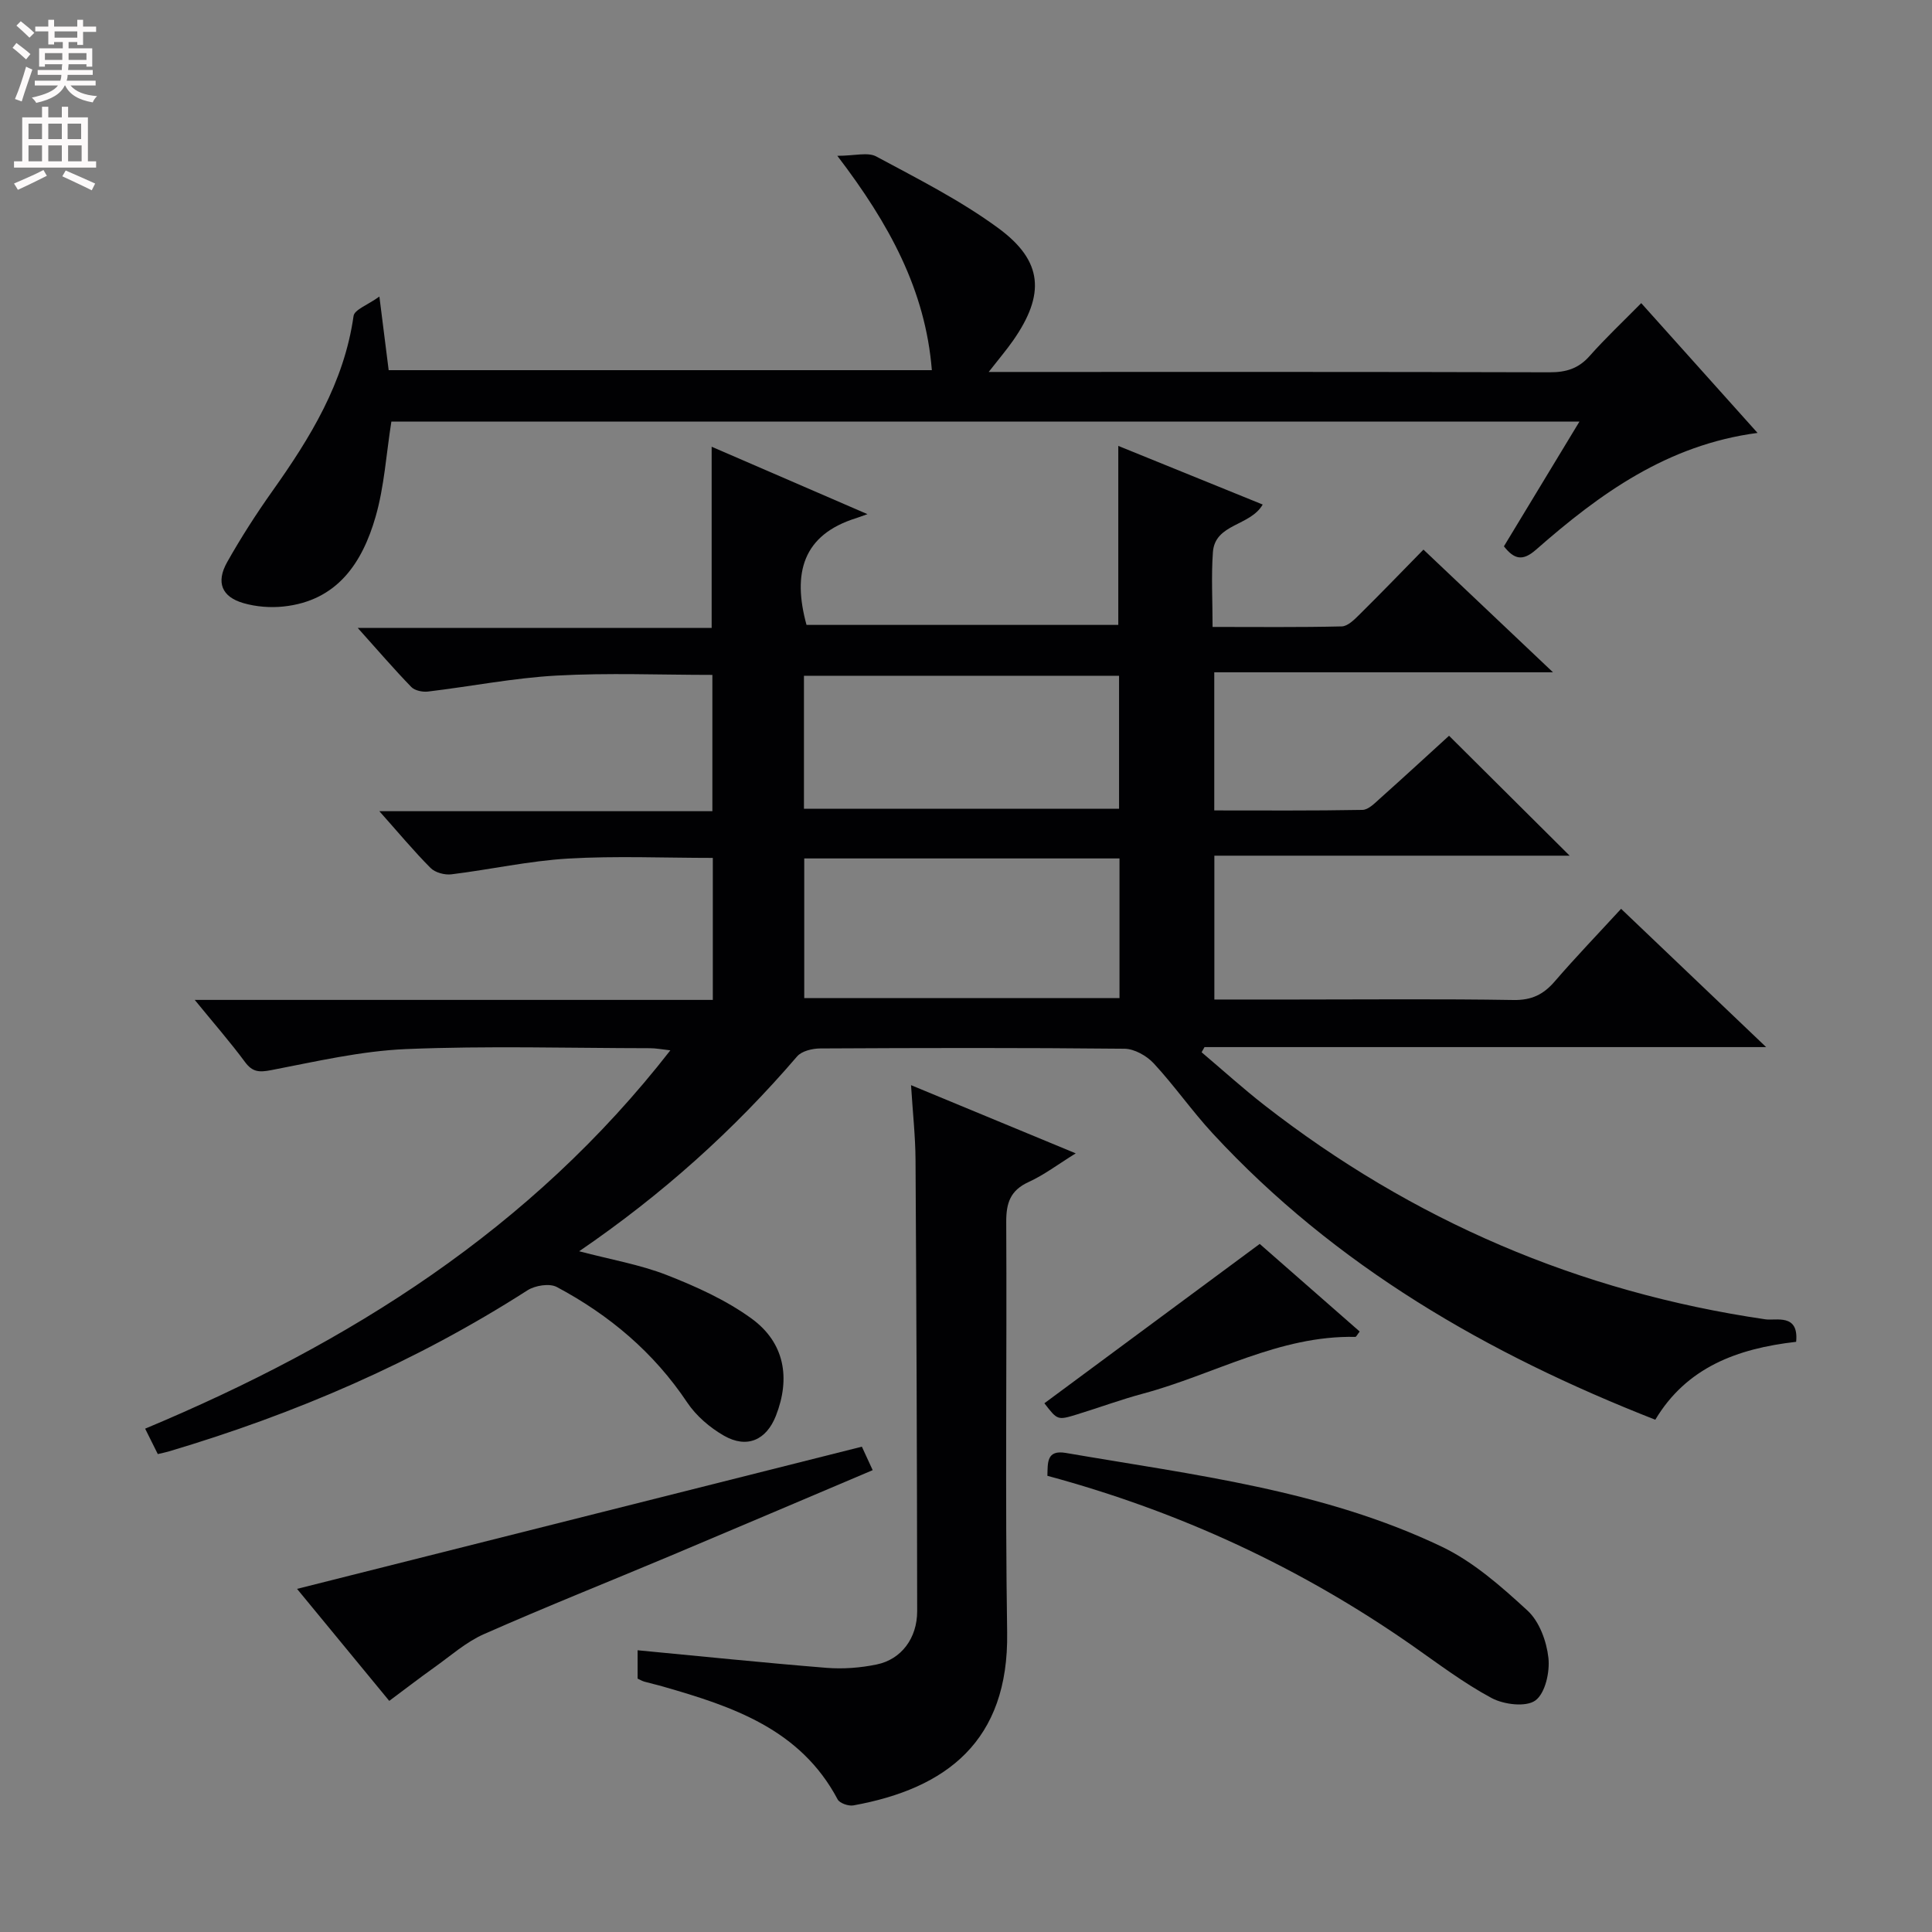<svg enable-background="new 0 0 400 400" viewBox="0 0 400 400" xmlns="http://www.w3.org/2000/svg"><rect x="0" y="0" width="400" height="400" fill="#808080" stroke="none"/><g fill="#010103"><path d="m371.87 277.81c-12.23 1.39-22.69 5.31-29.16 16.13-34.79-13.64-66.25-31.81-91.64-59.28-4.29-4.64-7.92-9.88-12.21-14.51-1.46-1.57-4-3-6.05-3.02-21-.22-42-.17-62.99-.06-1.63.01-3.83.53-4.79 1.65-13.08 15.24-27.87 28.55-45.12 40.34 6.56 1.73 12.57 2.75 18.13 4.92 6.11 2.39 12.3 5.19 17.57 9.02 6.83 4.97 8.1 12.31 5.03 20.13-1.98 5.03-5.99 6.84-10.76 4.11-2.91-1.67-5.75-4.1-7.6-6.87-6.94-10.39-16.13-18.12-27-23.91-1.52-.81-4.5-.32-6.08.69-23.13 14.84-48.07 25.58-74.34 33.38-.62.18-1.26.3-2.19.52-.82-1.65-1.61-3.23-2.62-5.26 42.24-17.67 79.9-41.28 108.74-78.33-1.8-.2-3-.44-4.2-.44-16.83-.02-33.69-.52-50.49.18-9.37.39-18.69 2.58-27.95 4.36-2.49.48-3.88.42-5.44-1.7-3.04-4.11-6.42-7.97-10.39-12.84h107.26c0-10.07 0-19.49 0-29.4-10.12 0-20.09-.44-29.99.14-8.08.48-16.07 2.27-24.13 3.26-1.4.17-3.37-.36-4.32-1.32-3.47-3.49-6.63-7.29-10.6-11.75h68.95c0-9.6 0-18.67 0-28.22-10.74 0-21.53-.45-32.25.14-8.91.49-17.75 2.25-26.64 3.31-1.12.13-2.72-.2-3.44-.94-3.56-3.67-6.9-7.56-11.1-12.24h73.28c0-12.66 0-24.7 0-37.51 10.38 4.49 20.64 8.93 32.26 13.96-1.39.49-1.82.66-2.26.8-11.17 3.45-13.3 11.42-10.36 22.13h64.55c0-12.2 0-24.28 0-37.06 9.89 4.01 19.76 8.02 29.9 12.14-2.6 4.51-9.88 3.92-10.31 9.86-.36 4.94-.07 9.93-.07 15.48 9.2 0 17.98.1 26.75-.11 1.22-.03 2.57-1.37 3.59-2.38 4.38-4.33 8.66-8.76 13.32-13.52 8.79 8.32 17.3 16.38 26.82 25.4-24.12 0-46.96 0-70.13 0v28.6c10.16 0 20.42.08 30.68-.11 1.23-.02 2.54-1.38 3.62-2.35 4.95-4.42 9.83-8.92 14.31-13 8.31 8.26 16.42 16.33 24.97 24.83-24.53 0-48.86 0-73.56 0v29.78h16.95c15 0 30-.15 45 .1 3.74.06 6.19-1.14 8.53-3.86 4.34-5.03 8.96-9.83 13.73-15.02 9.89 9.43 19.58 18.67 30.03 28.63-39.49 0-77.89 0-116.28 0-.2.36-.4.71-.6 1.07 4.32 3.65 8.52 7.46 12.98 10.94 30.67 23.89 65.21 38.71 103.73 44.35 2.19.33 6.97-1.29 6.38 4.66zm-205.36-100.08v28.91h65.27c0-9.73 0-19.16 0-28.91-21.73 0-43.31 0-65.27 0zm-.06-10.28h65.24c0-9.44 0-18.51 0-27.54-21.96 0-43.61 0-65.24 0z"/><path d="m327.01 87.28c-82.66 0-164.41 0-245.98 0-1.07 6.74-1.46 13.43-3.27 19.71-2.75 9.55-7.94 17.4-19.06 18.58-2.72.29-5.67.06-8.3-.7-4.49-1.29-5.72-4.3-3.38-8.47 2.85-5.06 6.01-9.98 9.37-14.72 7.85-11.06 14.85-22.43 16.81-36.26.19-1.32 2.92-2.27 5.35-4.02.76 6.06 1.32 10.47 1.92 15.24h112.46c-1.33-16.55-8.78-30.24-19.57-44.38 3.59 0 6.31-.81 8.07.14 8.6 4.63 17.43 9.08 25.27 14.84 9.28 6.81 9.7 13.72 3.07 23.24-1.39 1.99-2.97 3.84-5.07 6.53h5.63c36.83 0 73.65-.04 110.48.07 3.43.01 5.99-.76 8.3-3.37 3.28-3.7 6.9-7.11 10.69-10.95 8.11 9.06 15.84 17.68 24.08 26.87-18.73 2.47-32.72 12.64-45.89 24.2-2.75 2.41-4.5 1.98-6.62-.72 5.03-8.33 10.1-16.69 15.64-25.83z"/><path d="m132.01 347.54c0-2.31 0-4.12 0-5.87 13.16 1.25 26.13 2.59 39.13 3.64 3.43.27 7 0 10.37-.7 5.08-1.04 8.39-5.43 8.38-11.04-.03-31.15-.15-62.31-.34-93.46-.03-4.8-.56-9.59-.93-15.44 11.5 4.76 22.26 9.21 34.1 14.12-3.71 2.3-6.57 4.48-9.77 5.94-3.79 1.74-4.64 4.35-4.62 8.29.15 28.33-.24 56.66.19 84.98.34 22.5-12.6 32.31-31.84 35.79-1.01.18-2.84-.45-3.26-1.25-7.72-14.56-21.76-19.23-36.16-23.36-1.27-.37-2.57-.65-3.84-1.01-.46-.13-.87-.38-1.41-.63z"/><path d="m178.44 299.52c.56 1.22 1.29 2.81 2.24 4.86-14.24 6.03-28.07 11.93-41.93 17.76-12.85 5.4-25.81 10.56-38.56 16.19-3.73 1.65-6.93 4.52-10.31 6.92-3.1 2.21-6.12 4.54-9.29 6.9-6.6-8.01-13.02-15.82-19.09-23.19 38.71-9.74 77.39-19.48 116.94-29.44z"/><path d="m216.85 305.55c.09-2.69-.22-5.44 3.85-4.73 26.43 4.55 53.27 7.67 77.81 19.41 6.56 3.14 12.34 8.25 17.76 13.24 2.44 2.25 3.93 6.33 4.31 9.75.33 2.94-.65 7.34-2.69 8.84-1.94 1.42-6.53.86-9.07-.5-5.82-3.12-11.15-7.18-16.59-10.98-22.96-16-47.94-27.62-75.38-35.03z"/><path d="m216.23 290.53c14.86-11 29.47-21.81 44.58-32.99 6.35 5.57 13.53 11.86 20.7 18.14-.52.66-.72 1.11-.9 1.11-15.77-.34-29.28 7.8-43.9 11.73-4.63 1.24-9.14 2.91-13.73 4.32-4.03 1.24-4.05 1.2-6.75-2.31z"/></g><path d="m2.6 9.9.8-1c.9.7 1.9 1.4 2.9 2.3l-.9 1.1c-1.1-1-2-1.8-2.8-2.4zm.5 10.6c.9-2.1 1.6-4.3 2.3-6.7.4.2.8.4 1.3.6-.7 2.1-1.5 4.3-2.2 6.6zm.3-15.2.9-.9c1 .8 2 1.6 2.8 2.4l-1 1c-.9-.9-1.8-1.7-2.7-2.5zm12.6-1.2h1.2v1.4h2.7v1.1h-2.7v2.7h-1.2v-.6h-1.8v1.3h4.9v3.8h-1.2v-.5h-3.7c0 .4-.1.9-.1 1.2h5.1v1h-5.2c0 .5-.1.9-.2 1.2h6v1h-5.2c1.1 1.3 2.9 2 5.5 2.2-.4.4-.7.8-.9 1.3-2.9-.5-4.8-1.6-5.7-3.5h-.1c-.8 1.7-2.7 2.9-5.9 3.6-.2-.4-.6-.8-.9-1.1 2.8-.6 4.6-1.4 5.4-2.5h-4.8v-1h5.3c.1-.3.2-.7.2-1.2h-4.9v-1h5c0-.4 0-.8.1-1.2h-3.6v.5h-1.2v-3.8h4.9v-1.3h-1.8v.5h-1.2v-2.7h-2.7v-1h2.7v-1.4h1.2v1.4h4.8zm-6.7 8.3h3.6c0-.4 0-.9 0-1.4h-3.6zm1.9-4.6h4.8v-1.3h-4.7v1.3zm6.7 3.2h-3.7v1.4h3.7z" fill="#fcfafa"/><path d="m8.7 22.1h1.3v2.2h2.8v-2.2h1.3v2.2h4.1v9.1h1.7v1.3h-17v-1.3h1.7v-9.1h4.1zm.3 13.1.7 1.2c-1.8.9-3.8 1.9-6 2.9-.2-.4-.5-.8-.8-1.3 2.3-1 4.4-1.9 6.1-2.8zm-3.1-6.4h2.8v-3.2h-2.8zm0 4.6h2.8v-3.3h-2.8zm4.1-4.6h2.8v-3.2h-2.8zm0 4.6h2.8v-3.3h-2.8zm3.6 1.9c2.1.9 4.1 1.8 6.1 2.7l-.7 1.4c-2.2-1.1-4.2-2-6.1-2.9zm3.2-9.7h-2.8v3.2h2.8zm-2.7 7.8h2.8v-3.3h-2.8z" fill="#fcfafa"/></svg>